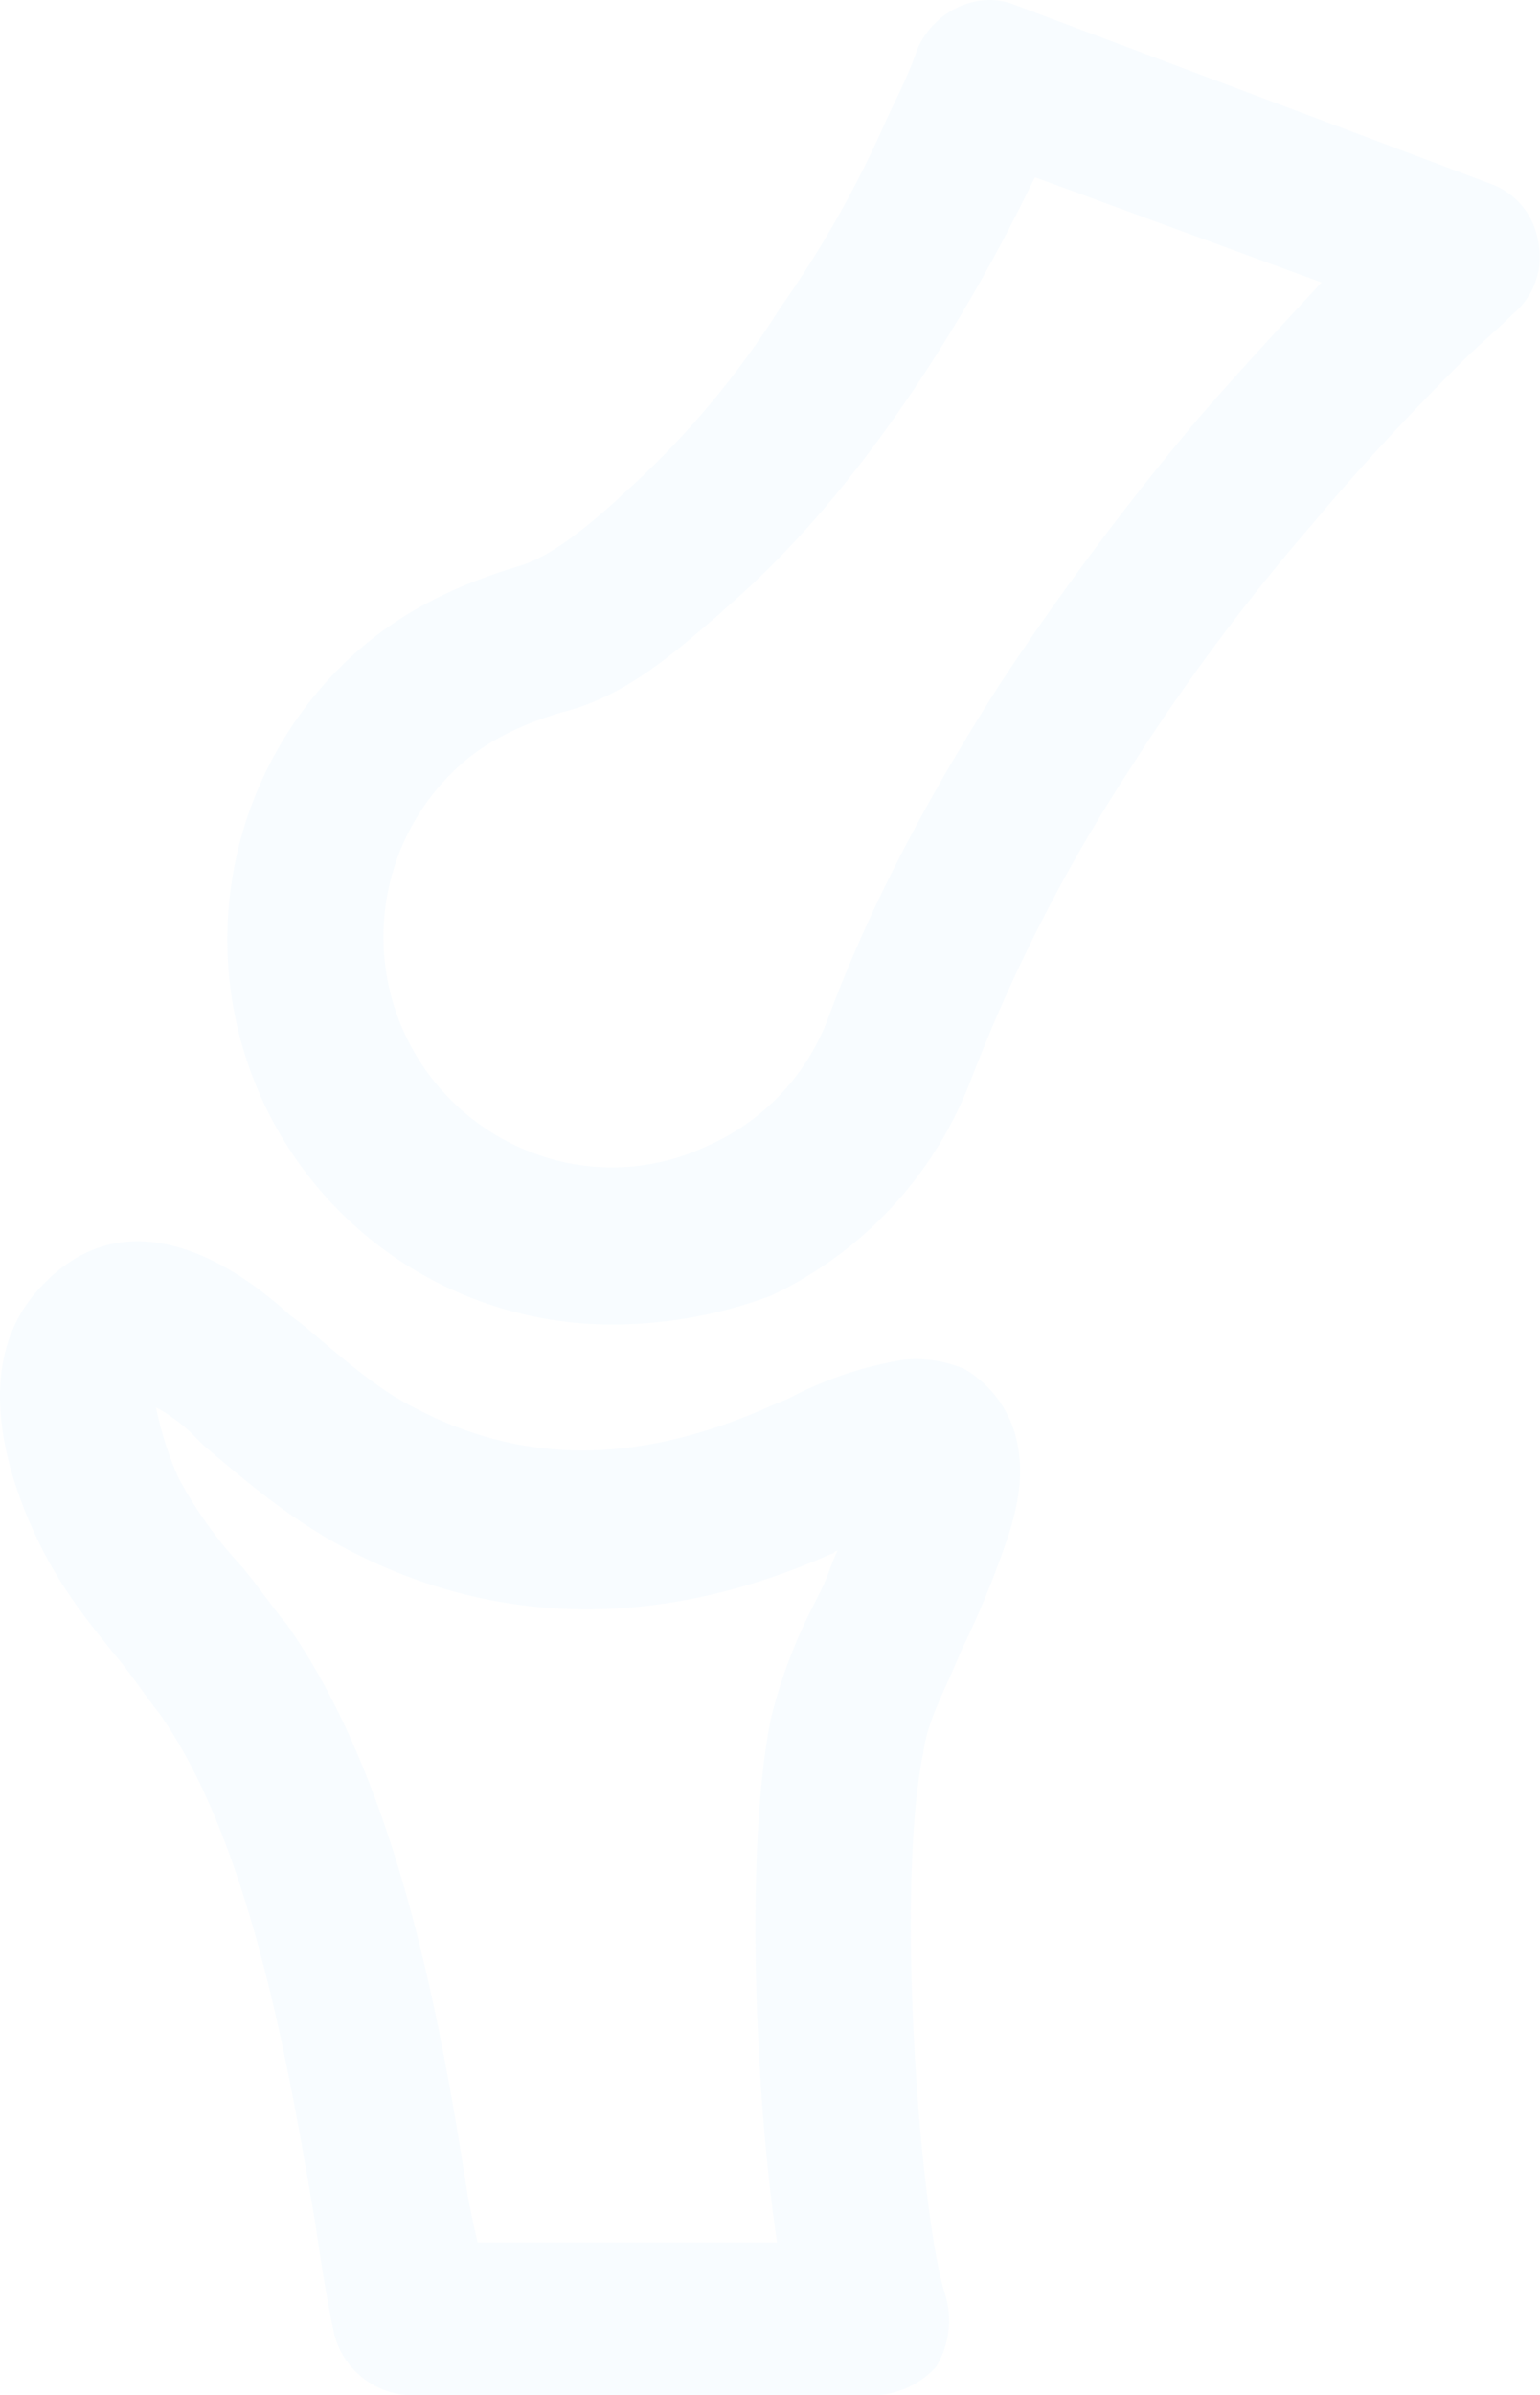 <svg xmlns="http://www.w3.org/2000/svg" width="196.39" height="305.228" viewBox="0 0 196.39 305.228">
  <g id="shape-4" transform="translate(-24.199 -12.537)" opacity="0.06">
    <path id="Path_72" data-name="Path 72" d="M135.064,198.54H76.587a10.366,10.366,0,0,1-9.746-7.716c-.812-3.655-1.624-8.528-2.437-14.213-3.249-19.086-8.122-48.324-19.9-64.974-1.624-2.03-3.249-4.467-4.873-6.5-3.655-4.467-7.31-8.934-10.152-14.619-2.437-4.873-10.558-22.335,0-33.3,12.183-12.995,27.208-.406,31.675,3.655L62.781,62.1c4.873,4.061,9.34,8.122,14.213,10.558,13.807,7.31,28.426,7.31,45.076,0,.812-.406,2.03-.812,2.843-1.218a47.58,47.58,0,0,1,14.619-4.873,15.788,15.788,0,0,1,7.716,1.218,14.249,14.249,0,0,1,6.091,7.31c2.03,5.685.406,11.37-1.218,15.837a116.943,116.943,0,0,1-5.279,12.589l-1.218,2.843c-1.624,3.655-3.249,6.9-3.655,10.152-3.655,17.462-.406,59.695,2.843,69.441a11.438,11.438,0,0,1-1.218,8.934A11.06,11.06,0,0,1,135.064,198.54ZM85.115,179.048h38.172c-2.843-19.086-4.061-50.355-.812-66.6a64.741,64.741,0,0,1,5.279-14.213l1.218-2.437c.812-1.624,1.218-3.249,2.03-4.873-.406,0-.406.406-.812.406-21.929,9.746-43.045,9.34-62.131-.812-6.9-3.655-12.589-8.528-17.868-12.995L48.568,75.9A21.21,21.21,0,0,0,44.1,72.653a42.933,42.933,0,0,0,2.843,8.934,53.235,53.235,0,0,0,8.122,11.37c2.03,2.437,3.655,4.873,5.685,7.31,14.619,20.71,19.9,52.385,23.147,73.1C84.3,175.393,84.709,177.423,85.115,179.048Zm49.136-97.461Z" transform="translate(0 119.224)" fill="#8fd2ff"/>
    <path id="Path_73" data-name="Path 73" d="M80.271,181.319A49.046,49.046,0,0,1,48.19,95.229c5.685-4.873,12.183-8.122,20.3-10.558,4.061-1.218,8.528-4.873,12.589-8.528l.406-.406a112.048,112.048,0,0,0,20.3-23.959,137.861,137.861,0,0,0,12.995-22.741c1.218-2.843,3.249-6.5,4.467-10.152,2.03-4.873,7.716-7.716,12.589-5.685L192.351,35.94a9.313,9.313,0,0,1,6.091,7.31,9.455,9.455,0,0,1-3.249,9.34c-2.03,2.03-4.467,4.061-6.5,6.091-6.5,6.5-12.995,13.4-19.086,20.71a265.783,265.783,0,0,0-23.553,31.675,208.288,208.288,0,0,0-19.9,38.984,50.141,50.141,0,0,1-25.583,27.614A57.9,57.9,0,0,1,80.271,181.319ZM134.281,35.128l-1.218,2.437a215.194,215.194,0,0,1-14.619,25.177c-7.716,11.37-15.431,20.3-23.959,27.614l-.406.406C88.8,95.229,82.3,101.32,73.774,103.351c-5.279,1.624-9.34,3.655-12.589,6.5a29.4,29.4,0,0,0,8.934,49.542,28.429,28.429,0,0,0,22.335-.812,28.855,28.855,0,0,0,15.431-16.243c5.279-14.213,12.589-28.02,21.929-42.639a362.821,362.821,0,0,1,25.177-33.705c5.279-6.091,10.558-11.776,15.837-17.462Z" transform="translate(21.9 0)" fill="#8fd2ff"/>
  </g>
</svg>
